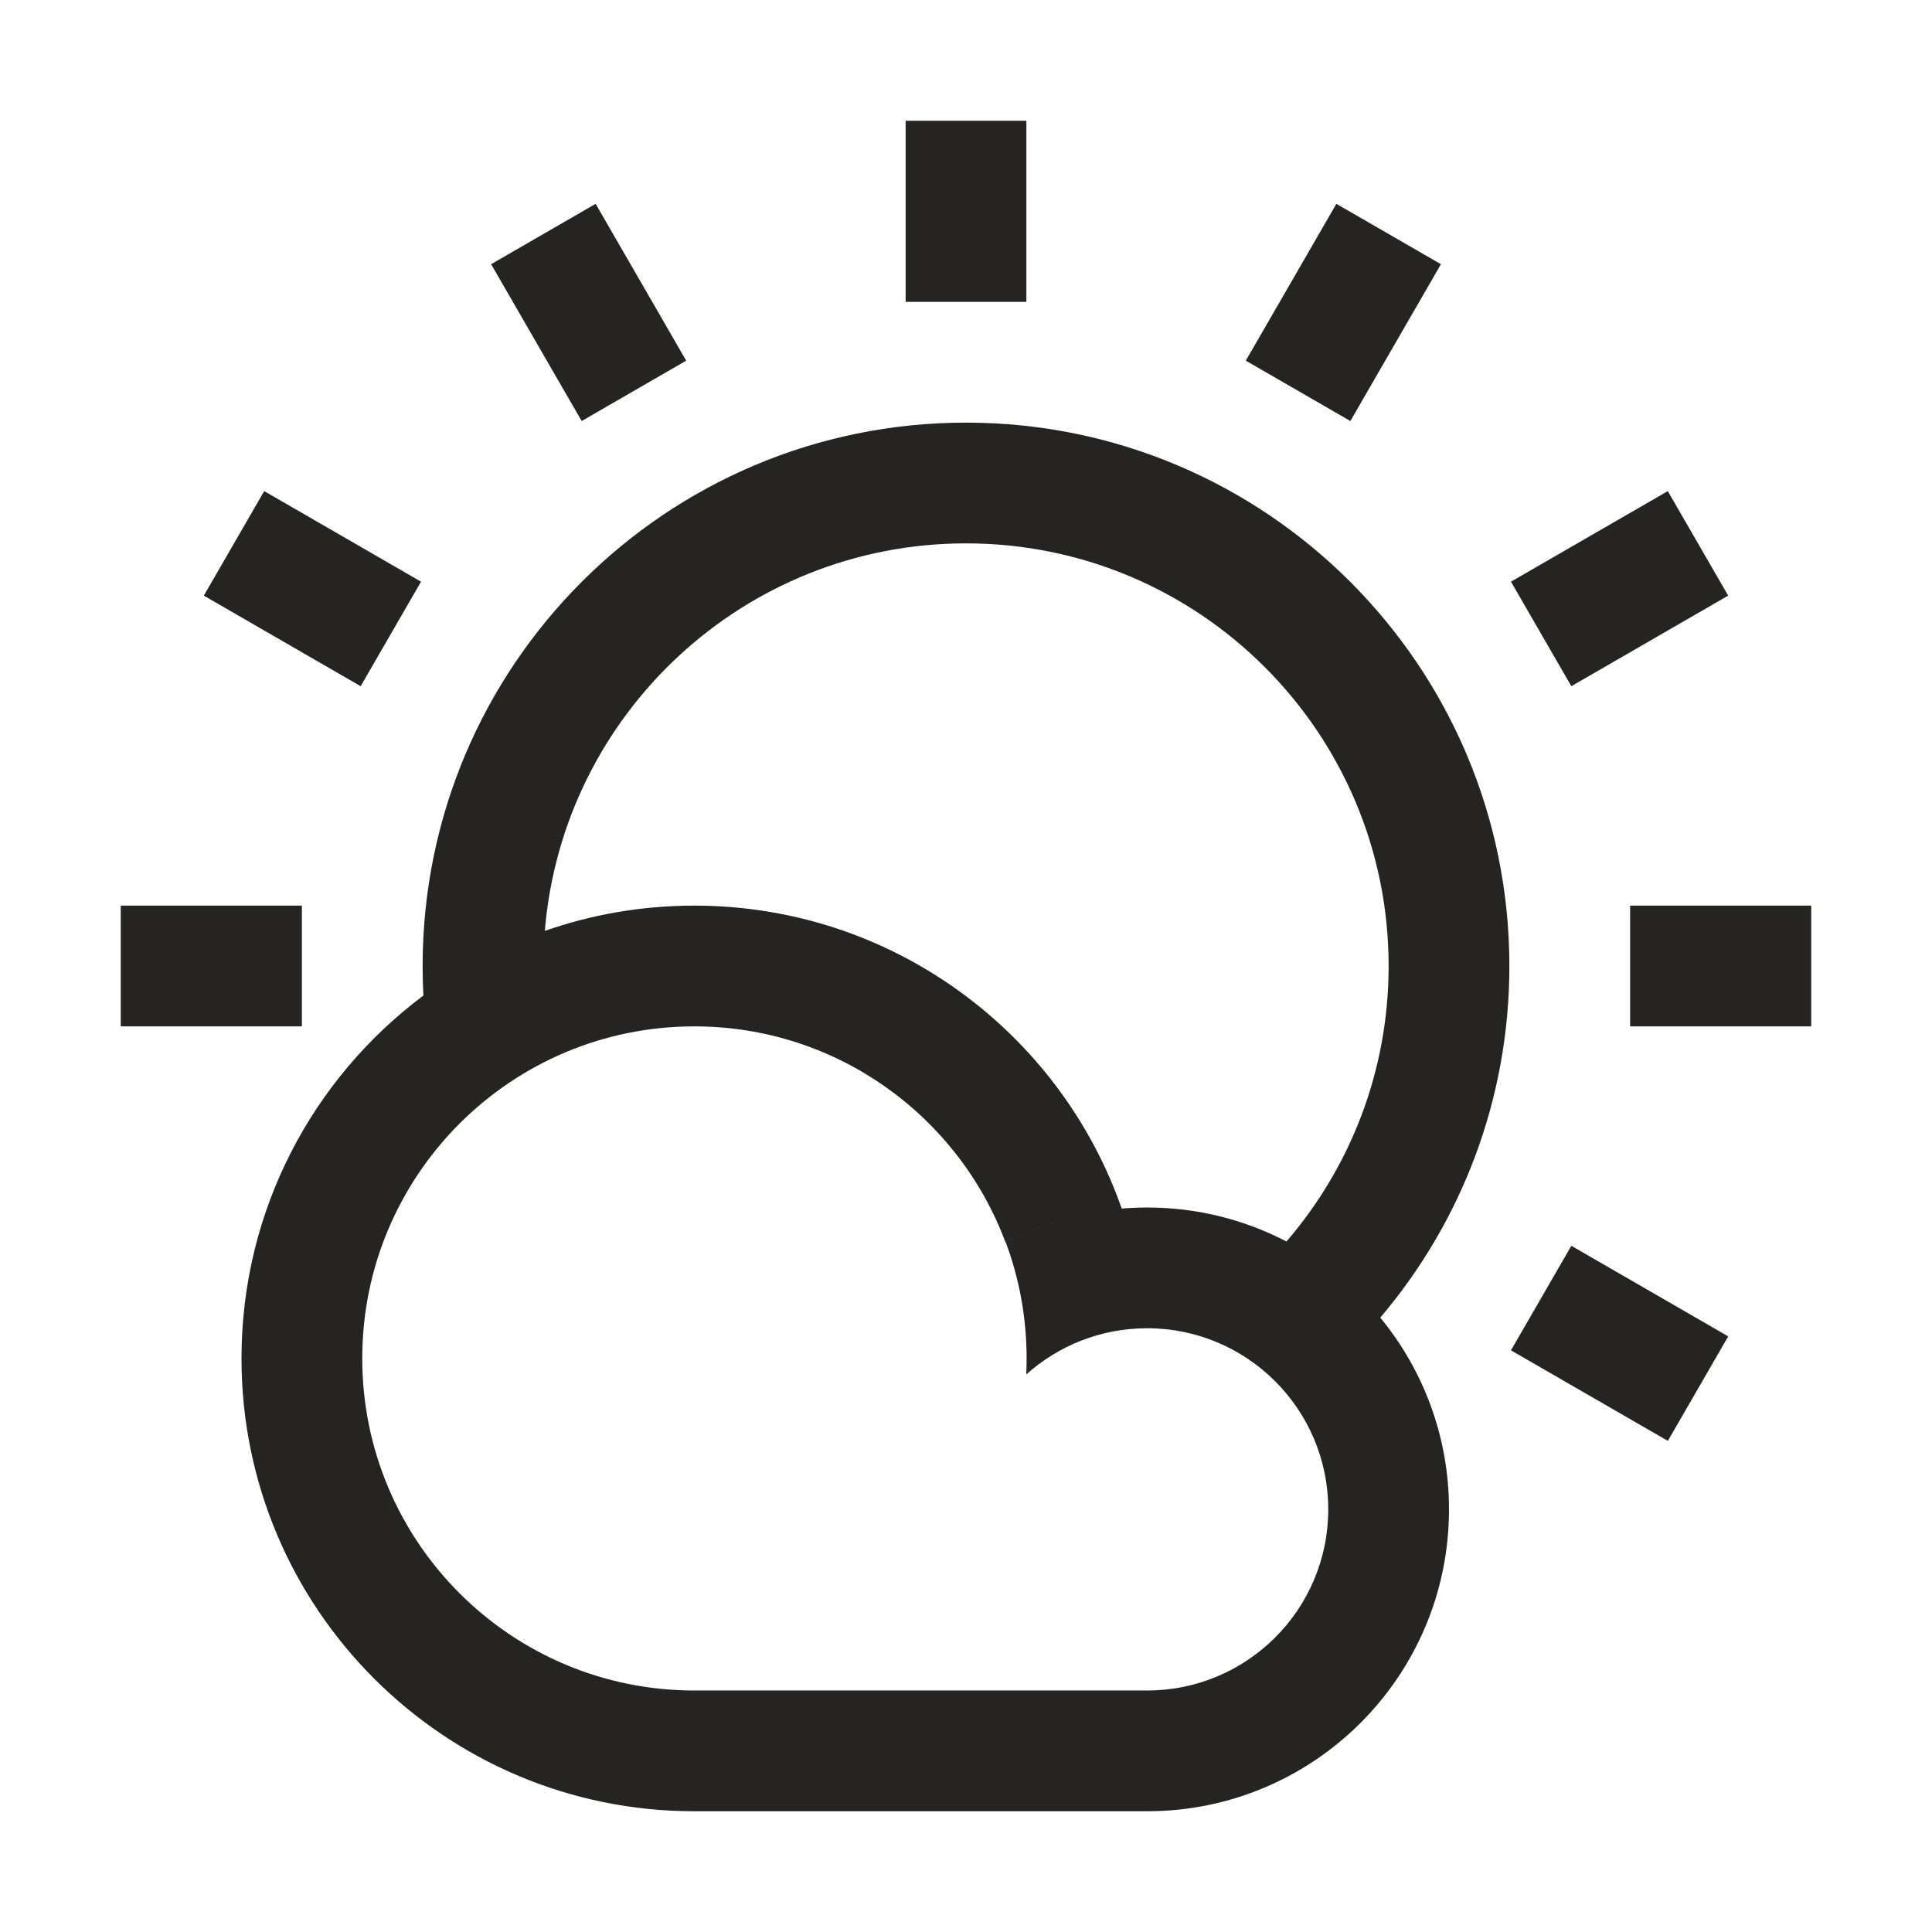 <svg width="40" height="40" viewBox="0 0 40 40" fill="none" xmlns="http://www.w3.org/2000/svg">
<path fill-rule="evenodd" clip-rule="evenodd" d="M18.75 6.25V2.5H21.25V6.25H18.75ZM28.577 27.28C29.466 28.359 30 29.742 30 31.25C30 34.702 27.202 37.5 23.75 37.5L23.704 37.5H14.423V37.5L14.375 37.5C9.197 37.5 5 33.302 5 28.125C5 25.05 6.48 22.321 8.766 20.612C8.755 20.409 8.75 20.205 8.75 20C8.75 13.787 13.787 8.75 20 8.75C26.213 8.75 31.25 13.787 31.25 20C31.25 22.776 30.244 25.318 28.577 27.28ZM26.635 25.704C25.772 25.254 24.791 25 23.75 25C22.693 25 21.698 25.262 20.825 25.725C21.103 26.472 21.255 27.281 21.255 28.125C21.255 28.236 21.253 28.347 21.247 28.457C21.911 27.862 22.788 27.5 23.75 27.5C25.821 27.5 27.5 29.179 27.5 31.25C27.5 33.321 25.821 35 23.75 35V35H23.715L23.666 34.999H14.479C14.444 34.999 14.41 35 14.375 35C10.578 35 7.5 31.922 7.5 28.125C7.5 24.328 10.578 21.25 14.375 21.25C17.329 21.25 19.848 23.113 20.82 25.727C21.548 25.341 22.361 25.093 23.224 25.022C21.944 21.369 18.465 18.75 14.375 18.75C13.29 18.75 12.249 18.934 11.28 19.273C11.649 14.78 15.412 11.25 20 11.25C24.832 11.25 28.75 15.168 28.75 20C28.75 22.179 27.953 24.172 26.635 25.704ZM37.5 18.75H33.75V21.25H37.5V18.75ZM31.283 12.043L34.53 10.168L35.78 12.332L32.533 14.207L31.283 12.043ZM27.668 4.22L25.793 7.467L27.958 8.717L29.833 5.47L27.668 4.22ZM12.043 8.717L10.168 5.47L12.332 4.22L14.207 7.467L12.043 8.717ZM4.22 12.332L7.467 14.207L8.717 12.043L5.47 10.168L4.22 12.332ZM2.5 18.75H6.25V21.25H2.5V18.75ZM31.283 27.957L34.531 29.832L35.781 27.668L32.533 25.793L31.283 27.957Z" fill="#252422"/>
</svg>
